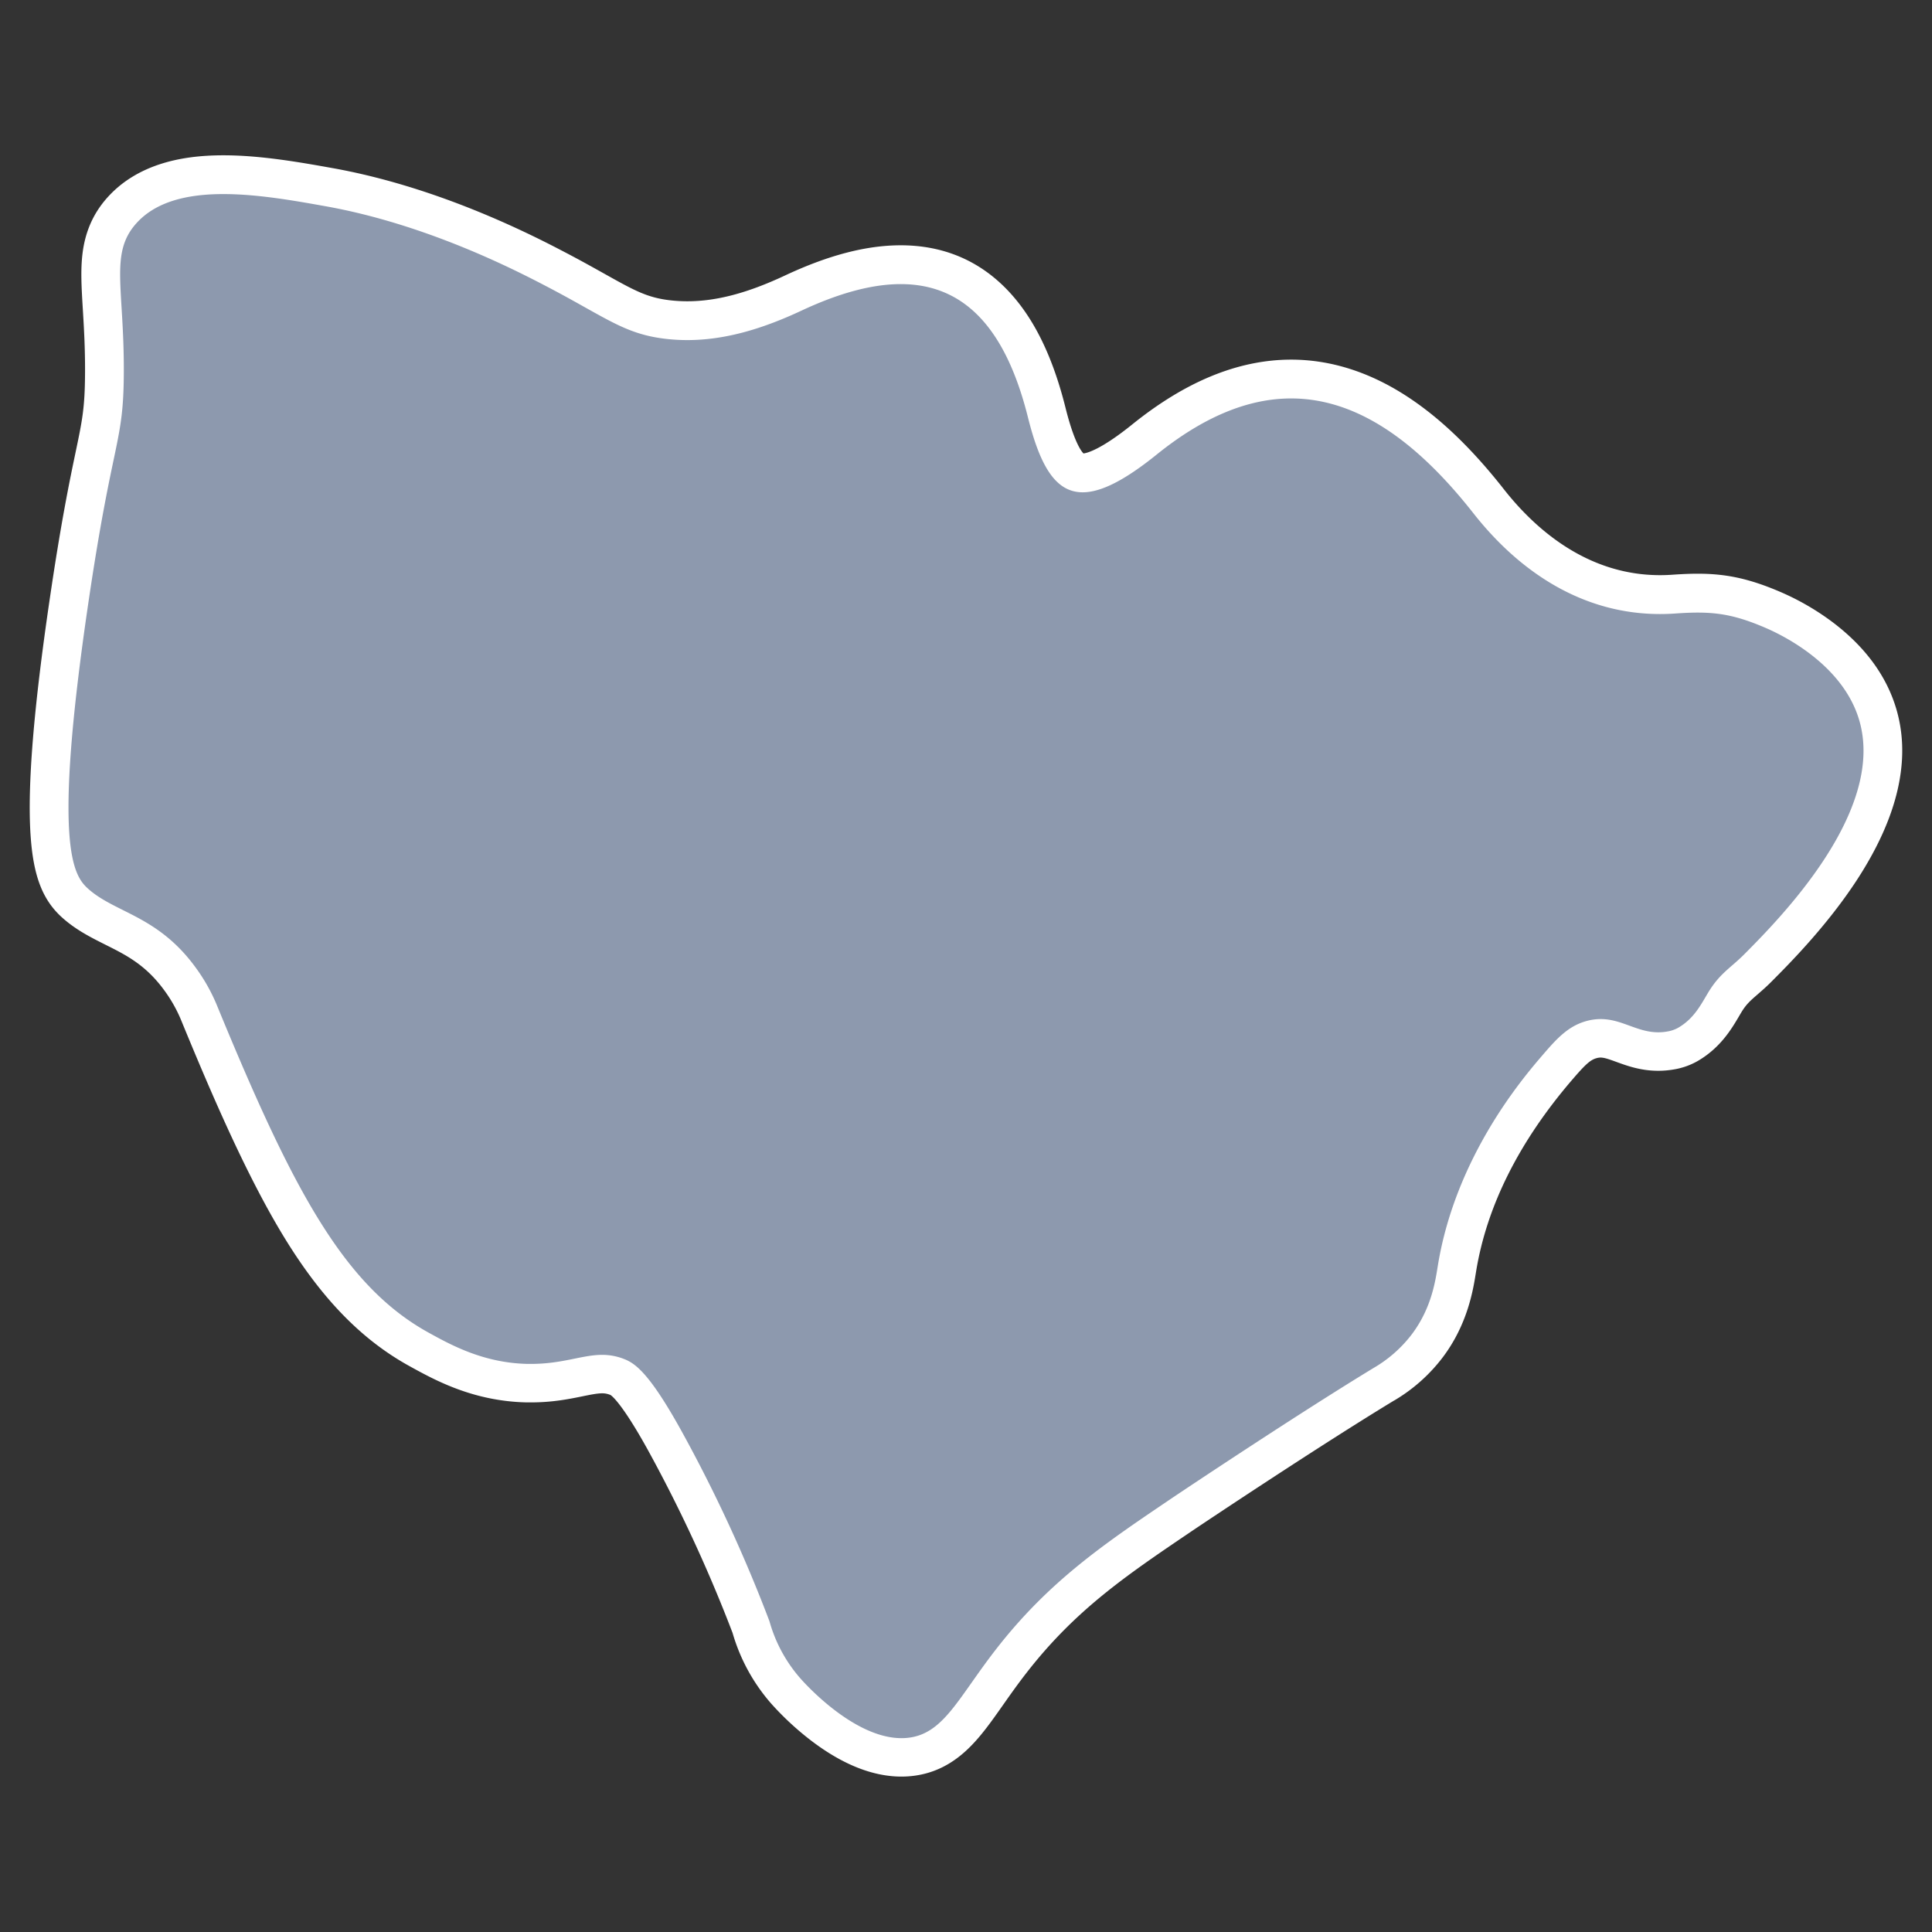 <svg xmlns="http://www.w3.org/2000/svg" viewBox="0 0 1494.83 1494.83"><rect x="0" y="0" width="1494.83" height="1494.83" fill="#333333" stroke="none"/><defs><style>.cls-1{fill:#8d99ae;}.cls-2{fill:#fff;}</style></defs><g id="Warstwa_2" data-name="Warstwa 2"><g id="Zytno"><path class="cls-1" d="M697.47,1359.67c-42.19,0-81.87-42.68-89.39-51.24a128.11,128.11,0,0,1-27-49.59,1149,1149,0,0,0-66.6-144c-24.85-45-33.66-48.28-37.42-49.68a30.83,30.83,0,0,0-11.13-2c-5.37,0-11.31,1.21-18.19,2.61-9.64,2-21.65,4.41-36.83,4.41l-3.13,0c-37.74-.82-65.47-16.14-83.82-26.28-69.29-38.28-110.13-114.7-170.32-261.11A124.92,124.92,0,0,0,139,757.14c-16.39-22.43-33.84-31.16-50.71-39.62-10.78-5.4-21-10.49-30.05-18.62C40,682.56,25.86,652.39,53.4,465.1,62.16,405.55,68.78,374,73.16,353c5.32-25.38,7.52-35.89,7.64-64.93.08-19.63-.88-35.43-1.72-49.36-2-32.95-3.32-54.72,14.6-75.25,16.64-19.07,42.55-28.34,79.21-28.34,27.67,0,57.62,5.35,81.69,9.65,54.21,9.69,113.08,31,175,63.33,12.15,6.35,22,11.86,30.67,16.72,24.36,13.62,36.58,20.46,58.83,22.62,4.18.41,8.45.62,12.69.62,24.78,0,50.8-6.78,81.89-21.33,31.62-14.79,58.85-22,83.26-22,28.57,0,52.74,10.13,71.85,30.11C787,254,800.48,281.6,809.89,319.24c11.66,46.66,23.38,46.66,27.79,46.66,7.18,0,21.31-4.49,47.82-25.87C924,309,962.16,293.28,999,293.28c52.8,0,102.78,30.92,152.77,94.54,25.9,32.95,69.92,72.22,132.61,72.22,3.54,0,7.15-.12,10.73-.37,7.25-.51,13.12-.75,18.47-.75,20.2,0,35.74,3.41,57.34,12.59,20,8.49,68,33.44,82,81.57,23.13,79.18-64.09,166.91-92.76,195.73-3.65,3.68-7.06,6.64-10.07,9.25-6.16,5.35-10.61,9.22-15.55,17.39-.65,1.07-1.29,2.16-1.94,3.27-5.5,9.34-12.34,21-26.52,29.23a40.24,40.24,0,0,1-13.72,4.77,55.7,55.7,0,0,1-9.35.81c-10.86,0-19.63-3.2-27.38-6-6.21-2.26-11.58-4.22-17.19-4.22a27.09,27.09,0,0,0-7.49,1.11c-9.08,2.6-15.24,8.9-26.19,21.67-42.65,49.71-68.71,101.88-77.45,155l-.29,1.85c-2,12.47-5.74,35.67-22.69,58.2a115.7,115.7,0,0,1-33.43,29.67c-57,34.55-144.67,93-158.44,102.32-50.59,34.24-90.54,61.27-129.76,111.61-7.15,9.18-13.34,18-18.8,25.71-18.17,25.77-32.51,46.13-60.45,48.88A59.72,59.72,0,0,1,697.47,1359.67Z"/><path class="cls-2" d="M172.89,150.16c26.33,0,54.83,5.09,79.05,9.42,77.83,13.91,146.55,49.26,170.67,61.86,47.54,24.83,61.09,37.68,95,41q7.08.69,14.14.69c28.75,0,57.5-8.35,88.25-22.74,29.15-13.64,54.74-20.57,76.9-20.57,48.8,0,81.06,33.57,98.44,103.09,9.33,37.33,21.19,58,42.34,58,14.2,0,32.6-9.32,57.24-29.19,36.45-29.4,70.94-43.43,104.06-43.43,49.3,0,95.61,31.06,141,88.81,36.5,46.44,85.46,78,144.4,78q5.84,0,11.78-.41c6.35-.45,12.06-.71,17.42-.71,17.6,0,31.35,2.84,51.47,11.39,7,3,59.93,25.47,73.51,72,20.65,70.68-62.07,153.87-89,181-10.49,10.55-18.87,14.65-27.82,29.45-5.62,9.29-10.89,20.15-23.16,27.3a25.59,25.59,0,0,1-8.72,3,39.77,39.77,0,0,1-6.81.59c-16.44,0-28.09-10.23-44.57-10.23a42,42,0,0,0-11.62,1.69c-13.8,4-22.54,13.61-33.44,26.32-15,17.45-67,78.11-80.87,162.39-1.86,11.34-4.62,32.8-20.17,53.46a100.67,100.67,0,0,1-29.29,25.9c-56.39,34.21-143.85,92.44-159,102.69-50.15,33.94-92.5,62.59-133.18,114.81-29.74,38.16-40.83,66.12-68.89,68.89-1.51.15-3,.22-4.55.22-37.29,0-75.69-43.39-78.12-46.15a112.94,112.94,0,0,1-24-44.3,1150.93,1150.93,0,0,0-67.76-146.64c-25.69-46.51-36.63-53.24-45.3-56.48a45.79,45.79,0,0,0-16.38-3c-15.52,0-30.48,7-55,7l-2.8,0c-34-.74-59.1-14.58-76.89-24.41C265.36,994.34,225.82,918.9,167.49,777a138.86,138.86,0,0,0-16.38-28.75c-29.12-39.82-62-41.87-82.87-60.56-11.57-10.35-27.56-33,0-220.44C87.31,337.64,95.57,344.34,95.8,288.17c.27-65.39-10.86-91.84,9.18-114.81,15.42-17.68,40.49-23.2,67.91-23.2m0-30c-18.09,0-33.57,2.06-47.31,6.31-17.71,5.47-32.25,14.61-43.2,27.16-10.47,12-16.54,26-18.56,42.72-1.55,13-.74,26.35.29,43.31.83,13.7,1.77,29.24,1.69,48.39-.12,27.51-2.08,36.88-7.32,61.91-4.42,21.09-11.1,53-19.92,113C26,548.16,21.14,608,23.63,645.87c2.1,31.85,9.23,50.45,24.61,64.21,10.58,9.46,22.15,15.25,33.33,20.86,16,8,31.07,15.56,45.32,35a110,110,0,0,1,12.86,22.45c25,60.87,52.19,123.69,81.25,170.76,28.72,46.5,59.13,77.57,95.69,97.77,19.64,10.85,49.31,27.25,90.75,28.14,1.15,0,2.31,0,3.45,0,16.69,0,29.52-2.61,39.83-4.71,6.08-1.24,11.34-2.31,15.19-2.31a15.79,15.79,0,0,1,5.89,1.08,2.67,2.67,0,0,1,.54.22c.32.17,8.07,4.78,29,42.65a1138.92,1138.92,0,0,1,65.47,141.44,143.09,143.09,0,0,0,30,54.81,225.31,225.31,0,0,0,30.24,28.09c24.4,18.74,48.09,28.25,70.41,28.25a74.44,74.44,0,0,0,7.5-.37c16.6-1.64,31.06-8.59,44.21-21.26,9.71-9.35,17.73-20.73,27-33.91,5.62-8,11.44-16.23,18.37-25.13,37.77-48.47,76.85-74.92,126.33-108.41,13.73-9.28,101.1-67.52,157.75-101.88l.07,0a129.88,129.88,0,0,0,37.63-33.47c19.19-25.49,23.46-52.06,25.51-64.84.11-.62.2-1.22.3-1.8,8.28-50.42,33.19-100.12,74-147.72,9.72-11.34,14-15.61,18.93-17a12,12,0,0,1,3.36-.53c3,0,7,1.47,12.06,3.31,8.47,3.08,19,6.92,32.51,6.92a71.15,71.15,0,0,0,11.89-1,55.22,55.22,0,0,0,18.73-6.6c17.57-10.23,26.19-24.88,31.9-34.58.62-1.06,1.23-2.1,1.85-3.12,3.72-6.15,6.85-8.88,12.55-13.83,3.2-2.78,6.83-5.93,10.87-10,14-14.06,43.06-43.31,66.22-78.93,31.47-48.41,41.66-92.68,30.3-131.59-7.57-25.91-24.41-48.76-50-67.92a198.49,198.49,0,0,0-40.53-23.25c-23.34-9.92-41.06-13.78-63.2-13.78-5.71,0-11.91.25-19.52.78-3.23.23-6.49.34-9.68.34-56.66,0-97-36.15-120.81-66.49-25.39-32.31-50.4-56.12-76.44-72.79-28.49-18.23-58.15-27.48-88.14-27.48-20.55,0-41.51,4.37-62.27,13-20,8.28-40.37,20.76-60.62,37.09C851.73,348,841,350.54,838.32,350.85c-1.83-1.84-7.37-9.22-13.88-35.24-10.05-40.24-24.73-70-44.85-91.08-22.05-23.05-49.87-34.74-82.69-34.74-26.65,0-56,7.65-89.61,23.4-29,13.58-53,19.91-75.54,19.91-3.76,0-7.54-.19-11.24-.55-19.12-1.85-29-7.39-52.95-20.79-8.77-4.9-18.71-10.47-31.06-16.91-10.58-5.53-35.37-18.48-67.8-31.65-38.62-15.68-76.13-26.83-111.48-33.15-24.65-4.41-55.34-9.89-84.33-9.89Z"/></g></g></svg>